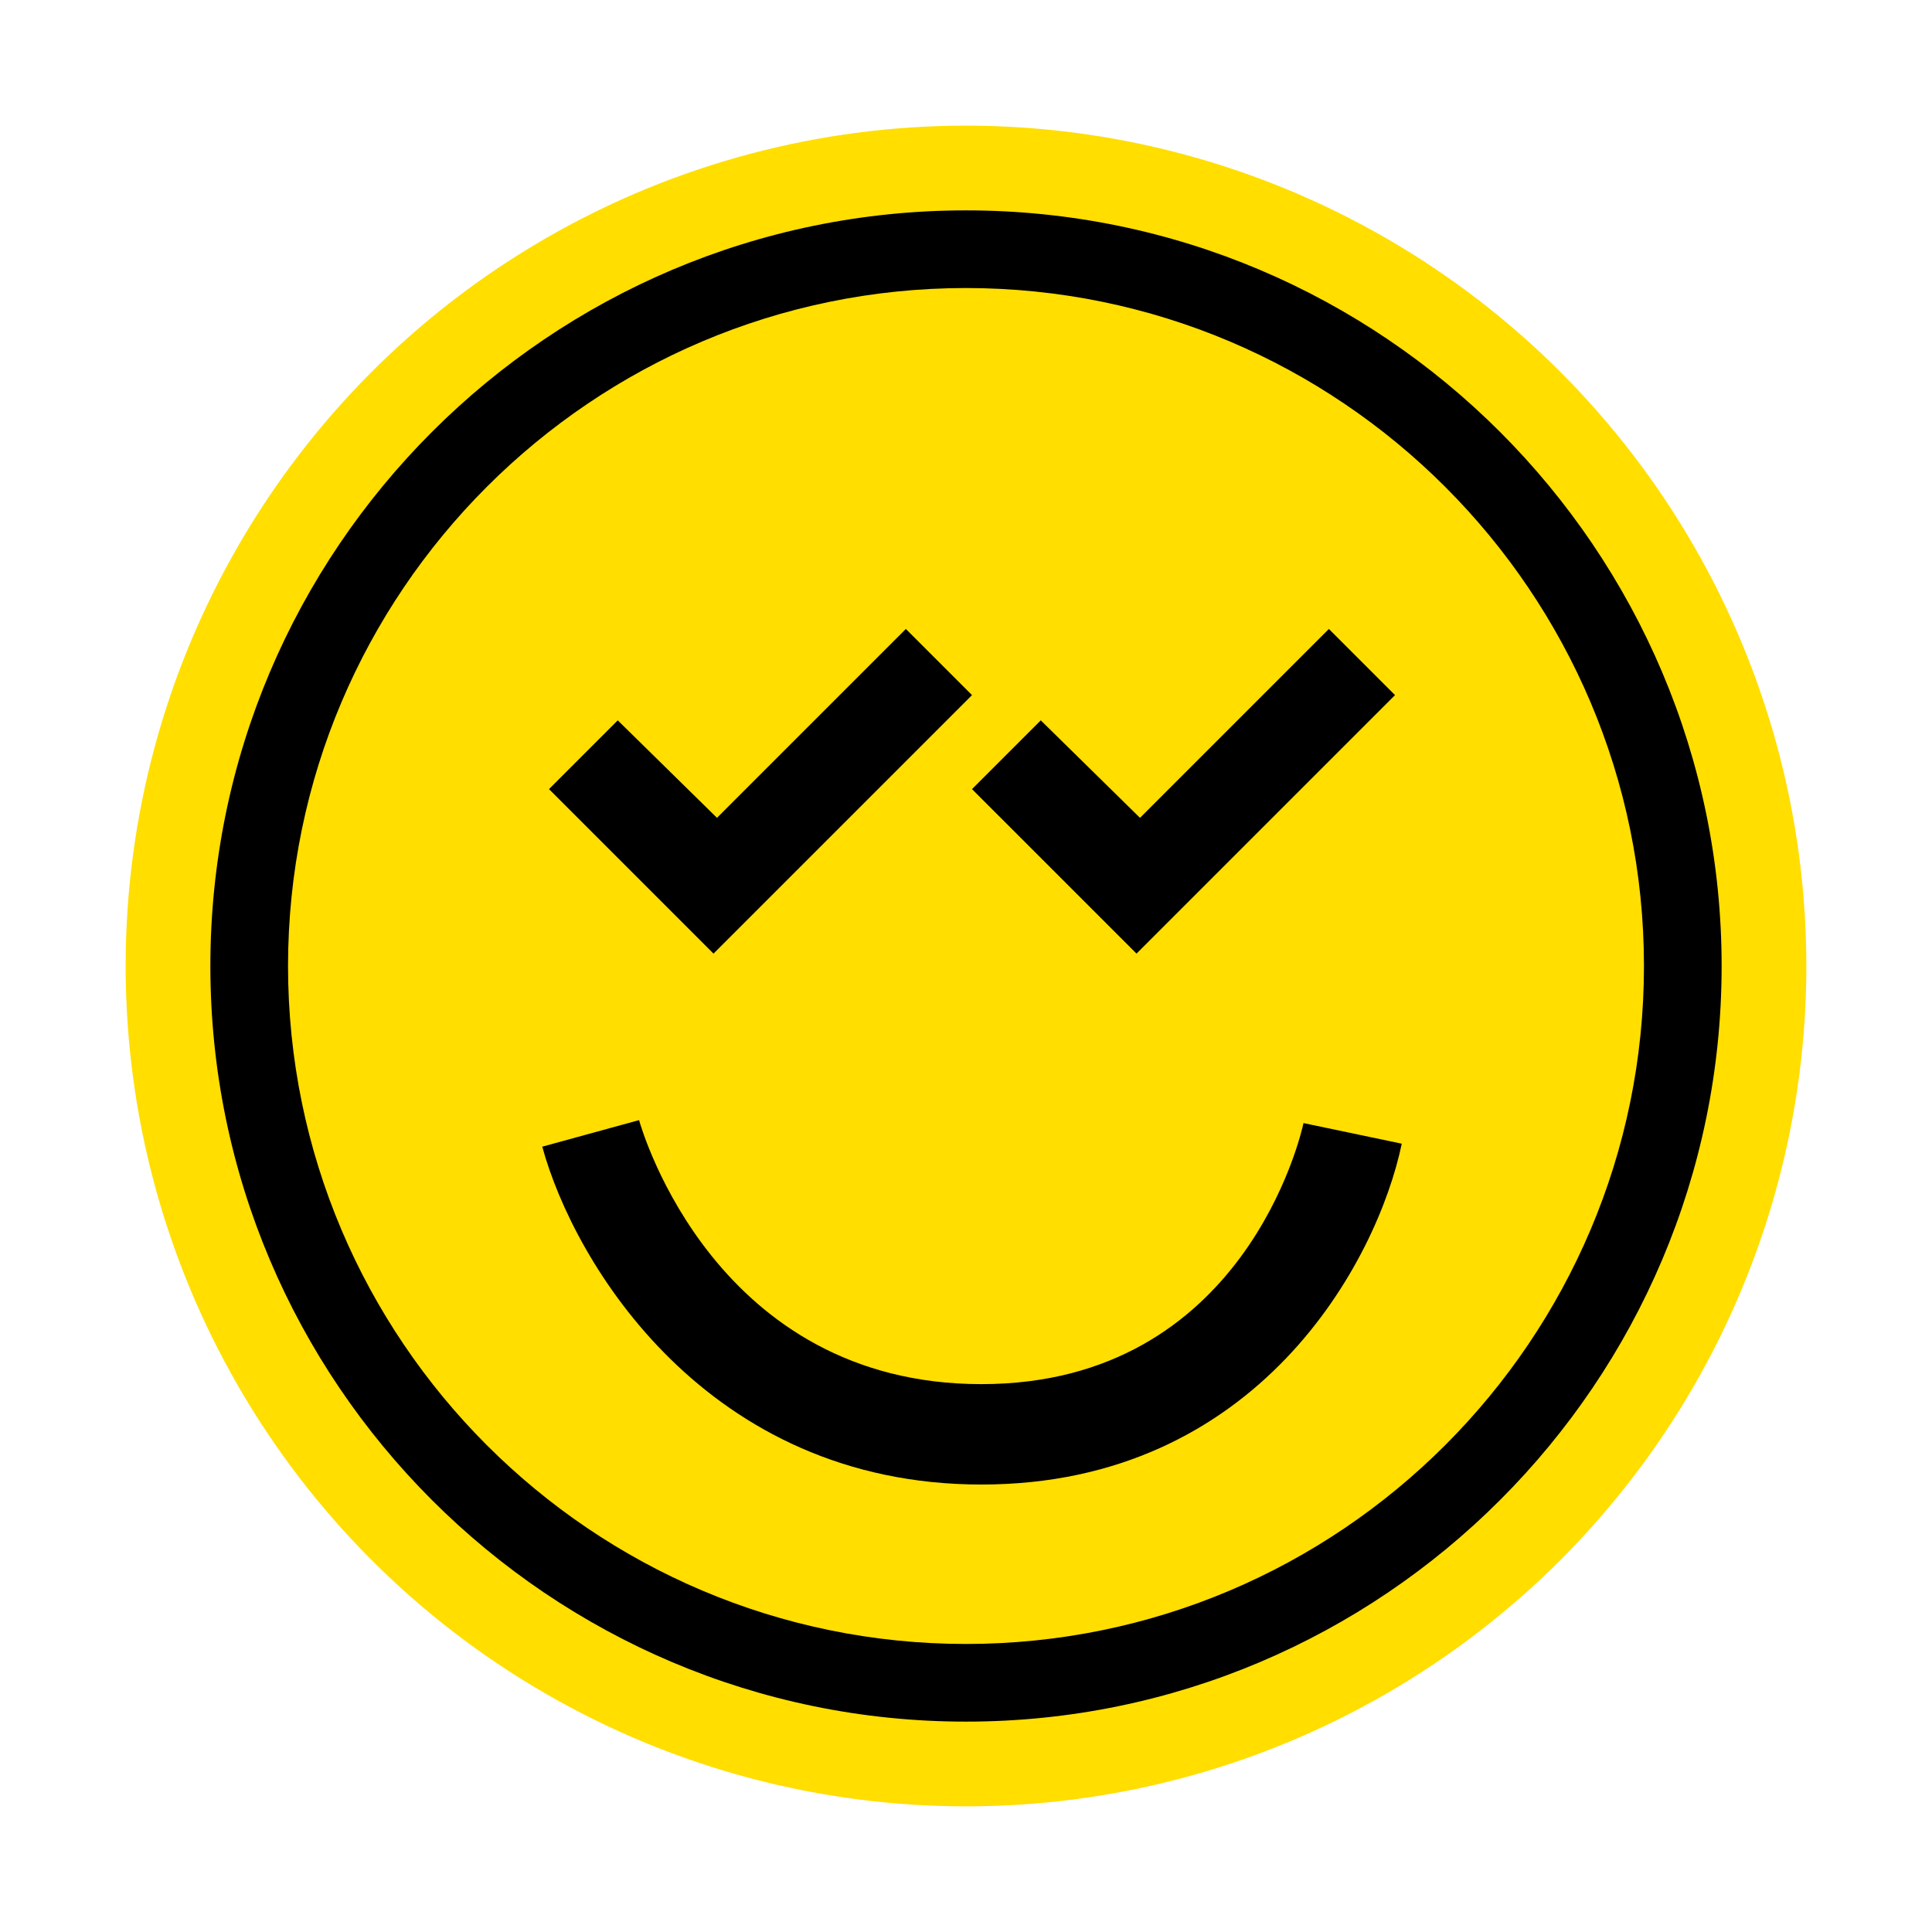 <?xml version="1.0" encoding="UTF-8"?>
<svg id="tick" xmlns="http://www.w3.org/2000/svg" viewBox="0 0 500 500">
  <defs>
    <style>
      .cls-1 {
        fill: #ffde00;
      }
    </style>
  </defs>
  <circle class="cls-1" cx="250" cy="250" r="217.481"/>
  <path d="m249.999,445.557c-107.83,0-195.556-87.727-195.556-195.556S142.169,54.444,249.999,54.444s195.556,87.727,195.556,195.556-87.727,195.556-195.556,195.556Zm0-371.015c-96.749,0-175.456,78.71-175.456,175.459s78.707,175.456,175.456,175.456,175.456-78.707,175.456-175.456-78.707-175.459-175.456-175.459Z"/>
  <path d="m253.989,384.195c-71.038,0-105.407-57.194-113.653-87.436l25.056-6.875c.779,2.79,19.896,68.328,88.597,68.328,68.044,0,82.762-64.8,83.355-67.558l25.429,5.329c-6.342,30.512-37.236,88.212-108.784,88.212Z"/>
  <polygon points="159.876 186.426 142.081 204.221 184.654 246.794 251.554 179.894 234.435 162.775 185.555 211.655 159.876 186.426"/>
  <polygon points="269.349 186.426 251.554 204.221 294.127 246.794 361.028 179.894 343.909 162.775 295.028 211.655 269.349 186.426"/>
</svg>